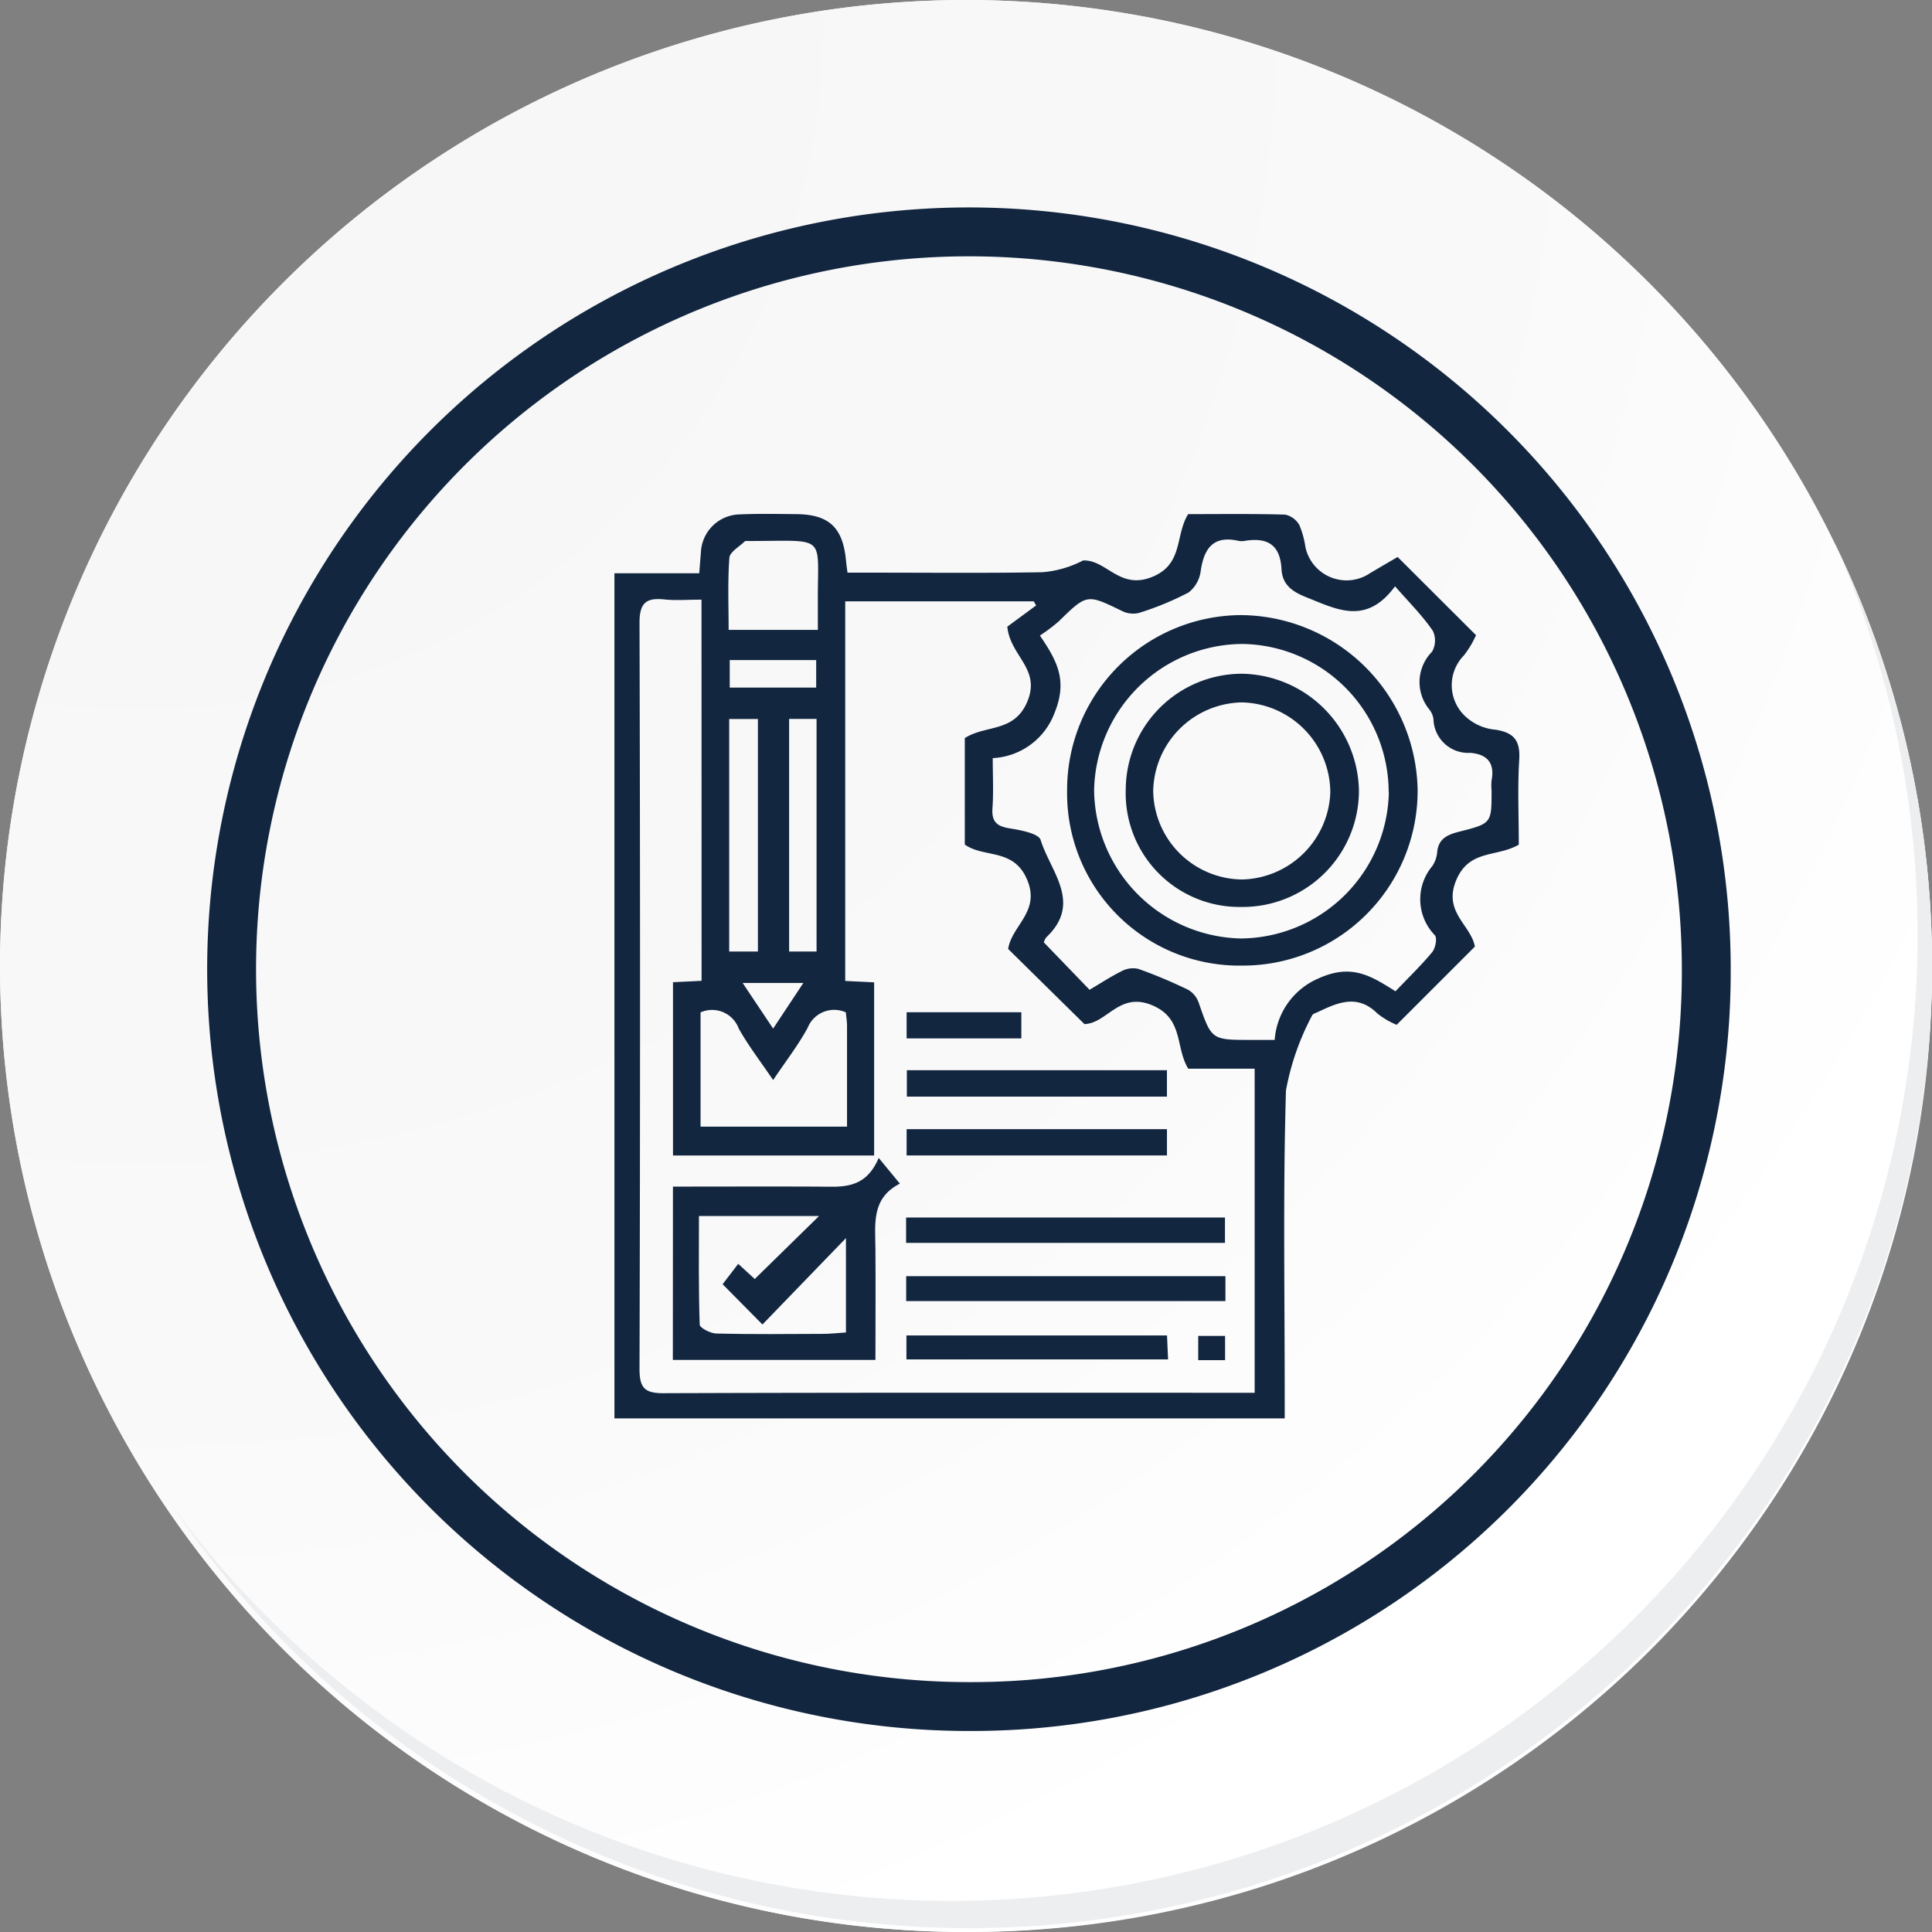 <svg id="Grupo_161745" data-name="Grupo 161745" xmlns="http://www.w3.org/2000/svg" xmlns:xlink="http://www.w3.org/1999/xlink" width="79.061" height="79.062" viewBox="0 0 79.061 79.062">
  <rect x="0" y="0" width="79.061" height="79.062" fill="#808080" stroke="none"/>
  <defs>
    <radialGradient id="radial-gradient" cx="0.076" cy="0.019" r="1.465" gradientTransform="translate(0.001)" gradientUnits="objectBoundingBox">
      <stop offset="0" stop-color="#f6f6f7"/>
      <stop offset="0.477" stop-color="#f9f9fa"/>
      <stop offset="0.715" stop-color="#fff"/>
    </radialGradient>
  </defs>
  <g id="Grupo_42274" data-name="Grupo 42274" transform="translate(0 0)">
    <g id="Grupo_18423" data-name="Grupo 18423" transform="translate(0 0)">
      <g id="Grupo_18421" data-name="Grupo 18421">
        <g id="Grupo_18420" data-name="Grupo 18420">
          <g id="Grupo_18419" data-name="Grupo 18419">
            <path id="Trazado_40936" data-name="Trazado 40936" d="M273.684,2185.25a39.53,39.53,0,1,1-39.53-39.529A39.53,39.53,0,0,1,273.684,2185.25Z" transform="translate(-194.623 -2145.721)" fill="#fff"/>
          </g>
        </g>
      </g>
      <path id="Trazado_40937" data-name="Trazado 40937" d="M273.528,2185.083A39.529,39.529,0,1,0,234,2224.613,39.372,39.372,0,0,0,273.528,2185.083Z" transform="translate(-194.467 -2145.553)" fill="url(#radial-gradient)"/>
      <path id="Trazado_40938" data-name="Trazado 40938" d="M262.865,2183.788a30.173,30.173,0,1,0-30.173,30.174A30.062,30.062,0,0,0,262.865,2183.788Z" transform="translate(-193.041 -2144.127)" fill="none" stroke="#12263f" stroke-miterlimit="10" stroke-width="2"/>
      <g id="Grupo_18422" data-name="Grupo 18422" transform="translate(7.003 22.193)">
        <path id="Trazado_40939" data-name="Trazado 40939" d="M268.606,2164.488a39.535,39.535,0,0,1-68.061,39.366,39.409,39.409,0,0,0,68.061-39.366Z" transform="translate(-200.545 -2164.488)" fill="#eceef0"/>
      </g>
    </g>
  </g>
  <g id="bgeAWu" transform="translate(-1065.46 410.558)">
    <g id="Grupo_161615" data-name="Grupo 161615" transform="translate(1090.607 -389.535)">
      <path id="Trazado_199724" data-name="Trazado 199724" d="M1127.612-375.992c-.911.526-2.038.177-2.568,1.471s.614,1.816.77,2.7l-3.2,3.2a3.233,3.233,0,0,1-.787-.461c-.818-.816-1.629-.447-2.455-.054-.077.036-.193.067-.216.129a10.568,10.568,0,0,0-1.072,3.071c-.123,4.144-.051,8.294-.051,12.441v.981h-27.429v-34.585h3.47c.028-.35.047-.6.068-.841a1.623,1.623,0,0,1,1.591-1.568c.766-.034,1.534-.017,2.3-.011,1.363.01,1.93.551,2.051,1.942.01.111.027.222.057.453h.9c2.358,0,4.716.024,7.073-.017a4.369,4.369,0,0,0,1.669-.482c.954-.036,1.479,1.2,2.8.684s.952-1.712,1.5-2.58c1.306,0,2.638-.019,3.969.02a.877.877,0,0,1,.582.432,3.682,3.682,0,0,1,.247.9,1.72,1.72,0,0,0,2.646,1.063c.387-.23.776-.456,1.127-.661l3.208,3.2a4.03,4.03,0,0,1-.494.826,1.74,1.74,0,0,0,0,2.441,2.064,2.064,0,0,0,1.287.6c.773.12,1.022.456.974,1.234C1127.559-378.319,1127.612-377.153,1127.612-375.992Zm-33.445-10.027c-.572,0-1.051.04-1.52-.009-.753-.079-1.02.148-1.017.968q.044,15.26,0,30.52c0,.788.217,1,1,.994,7.758-.028,15.515-.017,23.273-.017h.9v-13.263h-2.719c-.54-.889-.173-2.064-1.5-2.605s-1.834.76-2.748.78l-3.12-3.073c.146-.967,1.327-1.522.777-2.833s-1.768-.877-2.552-1.441v-4.355c.865-.557,2.044-.209,2.573-1.529s-.716-1.831-.833-3.031l1.18-.87-.1-.167h-7.713v15.534l1.183.058v7.084H1093v-7.09l1.17-.057Zm28.38-.546c-1.184,1.606-2.371.947-3.638.445-.619-.246-.975-.542-1.008-1.154-.054-1-.584-1.3-1.5-1.151a.681.681,0,0,1-.255,0c-1.023-.231-1.41.29-1.549,1.22a1.334,1.334,0,0,1-.494.89,12.174,12.174,0,0,1-2.031.838,1.012,1.012,0,0,1-.694-.077c-1.443-.7-1.434-.708-2.595.426a7.367,7.367,0,0,1-.768.578c.728,1.067,1.13,1.855.6,3.163a2.848,2.848,0,0,1-2.53,1.852c0,.739.035,1.394-.011,2.042-.039.543.162.746.691.831.458.073,1.2.21,1.282.482.393,1.28,1.71,2.563.242,3.966a.583.583,0,0,0-.114.219l1.872,1.941c.45-.265.875-.547,1.329-.77a.968.968,0,0,1,.673-.084,20.321,20.321,0,0,1,2.029.852.988.988,0,0,1,.435.529c.527,1.522.518,1.525,2.14,1.524h.969a2.969,2.969,0,0,1,1.811-2.524c1.353-.607,2.141-.088,3.133.534.539-.565,1.052-1.059,1.5-1.6.134-.162.215-.571.112-.692a2.112,2.112,0,0,1-.107-2.829,1.2,1.2,0,0,0,.2-.555c.044-.566.422-.733.89-.852,1.339-.338,1.337-.345,1.337-1.678a2.289,2.289,0,0,1,0-.425c.137-.712-.179-1.069-.872-1.126a1.423,1.423,0,0,1-1.506-1.376.805.805,0,0,0-.161-.389,1.765,1.765,0,0,1,.1-2.37.919.919,0,0,0,.037-.854C1123.688-385.342,1123.162-385.867,1122.547-386.566Zm-28.419,17.436v4.675h5.994c0-1.407,0-2.763,0-4.12,0-.192-.033-.385-.049-.557a1.169,1.169,0,0,0-1.564.637c-.389.713-.893,1.362-1.411,2.134-.511-.755-1.01-1.4-1.408-2.11A1.163,1.163,0,0,0,1094.128-369.13Zm4.8-15.654c0-.4,0-.764,0-1.125-.017-2.822.426-2.512-2.826-2.511-.056,0-.134-.014-.166.017-.225.217-.611.432-.629.671-.072.976-.03,1.961-.03,2.949Zm-2.453,13.162v-9.514H1095.3v9.514Zm2.4,0v-9.517h-1.123v9.517Zm-3.553-10.8h3.538v-1.126h-3.538Zm1.776,13.954,1.238-1.868h-2.487Z" transform="translate(-1090.607 389.535)" fill="#12263f"/>
      <path id="Trazado_199725" data-name="Trazado 199725" d="M1104.629-233.733c2.027,0,3.983-.009,5.938,0,.945.006,1.923.146,2.482-1.173l.866,1.051c-1.178.6-1.007,1.661-1,2.677.012,1.5,0,3,0,4.538h-8.29Zm3.348,3.781,2.631-2.577h-4.915c0,1.5-.019,2.974.031,4.442,0,.136.439.361.678.367,1.448.035,2.9.021,4.345.014.324,0,.647-.038.962-.058v-3.862l-3.417,3.536-1.63-1.648.638-.834Z" transform="translate(-1102.238 261.268)" fill="#12263f"/>
      <path id="Trazado_199726" data-name="Trazado 199726" d="M1160.59-219.6v-1.038h13.049v1.038Z" transform="translate(-1148.658 249.438)" fill="#12263f"/>
      <path id="Trazado_199727" data-name="Trazado 199727" d="M1160.612-205.522v-1.018h13.064v1.018Z" transform="translate(-1148.676 237.741)" fill="#12263f"/>
      <path id="Trazado_199728" data-name="Trazado 199728" d="M1171.419-255.98v1.081h-10.642v-1.081Z" transform="translate(-1148.813 278.752)" fill="#12263f"/>
      <path id="Trazado_199729" data-name="Trazado 199729" d="M1171.353-241.824v1.074H1160.7v-1.074Z" transform="translate(-1148.746 267.009)" fill="#12263f"/>
      <path id="Trazado_199730" data-name="Trazado 199730" d="M1160.671-191.339v-.98h10.663c.013.305.027.606.044.98Z" transform="translate(-1148.725 225.945)" fill="#12263f"/>
      <path id="Trazado_199731" data-name="Trazado 199731" d="M1165.41-269.889v1.07h-4.694v-1.07Z" transform="translate(-1148.762 290.289)" fill="#12263f"/>
      <path id="Trazado_199732" data-name="Trazado 199732" d="M1230.695-191.215v-.992h1.1v.992Z" transform="translate(-1206.809 225.852)" fill="#12263f"/>
      <path id="Trazado_199733" data-name="Trazado 199733" d="M1206.393-350.866a7.05,7.05,0,0,1-7.159-7.156,7.154,7.154,0,0,1,7.094-7.187,7.282,7.282,0,0,1,7.25,7.162A7.156,7.156,0,0,1,1206.393-350.866Zm6-7.109a6.074,6.074,0,0,0-5.984-6.053,6.106,6.106,0,0,0-6.07,5.982,6.139,6.139,0,0,0,6,6.07A6.107,6.107,0,0,0,1212.4-357.975Z" transform="translate(-1180.713 369.357)" fill="#12263f"/>
      <path id="Trazado_199734" data-name="Trazado 199734" d="M1218.025-341.581a4.655,4.655,0,0,1-4.719-4.817,4.759,4.759,0,0,1,4.773-4.726,4.87,4.87,0,0,1,4.769,4.782A4.76,4.76,0,0,1,1218.025-341.581Zm.052-8.371a3.7,3.7,0,0,0-3.648,3.622,3.676,3.676,0,0,0,3.639,3.625,3.7,3.7,0,0,0,3.609-3.575A3.7,3.7,0,0,0,1218.078-349.951Z" transform="translate(-1192.385 357.672)" fill="#12263f"/>
    </g>
  </g>
</svg>

